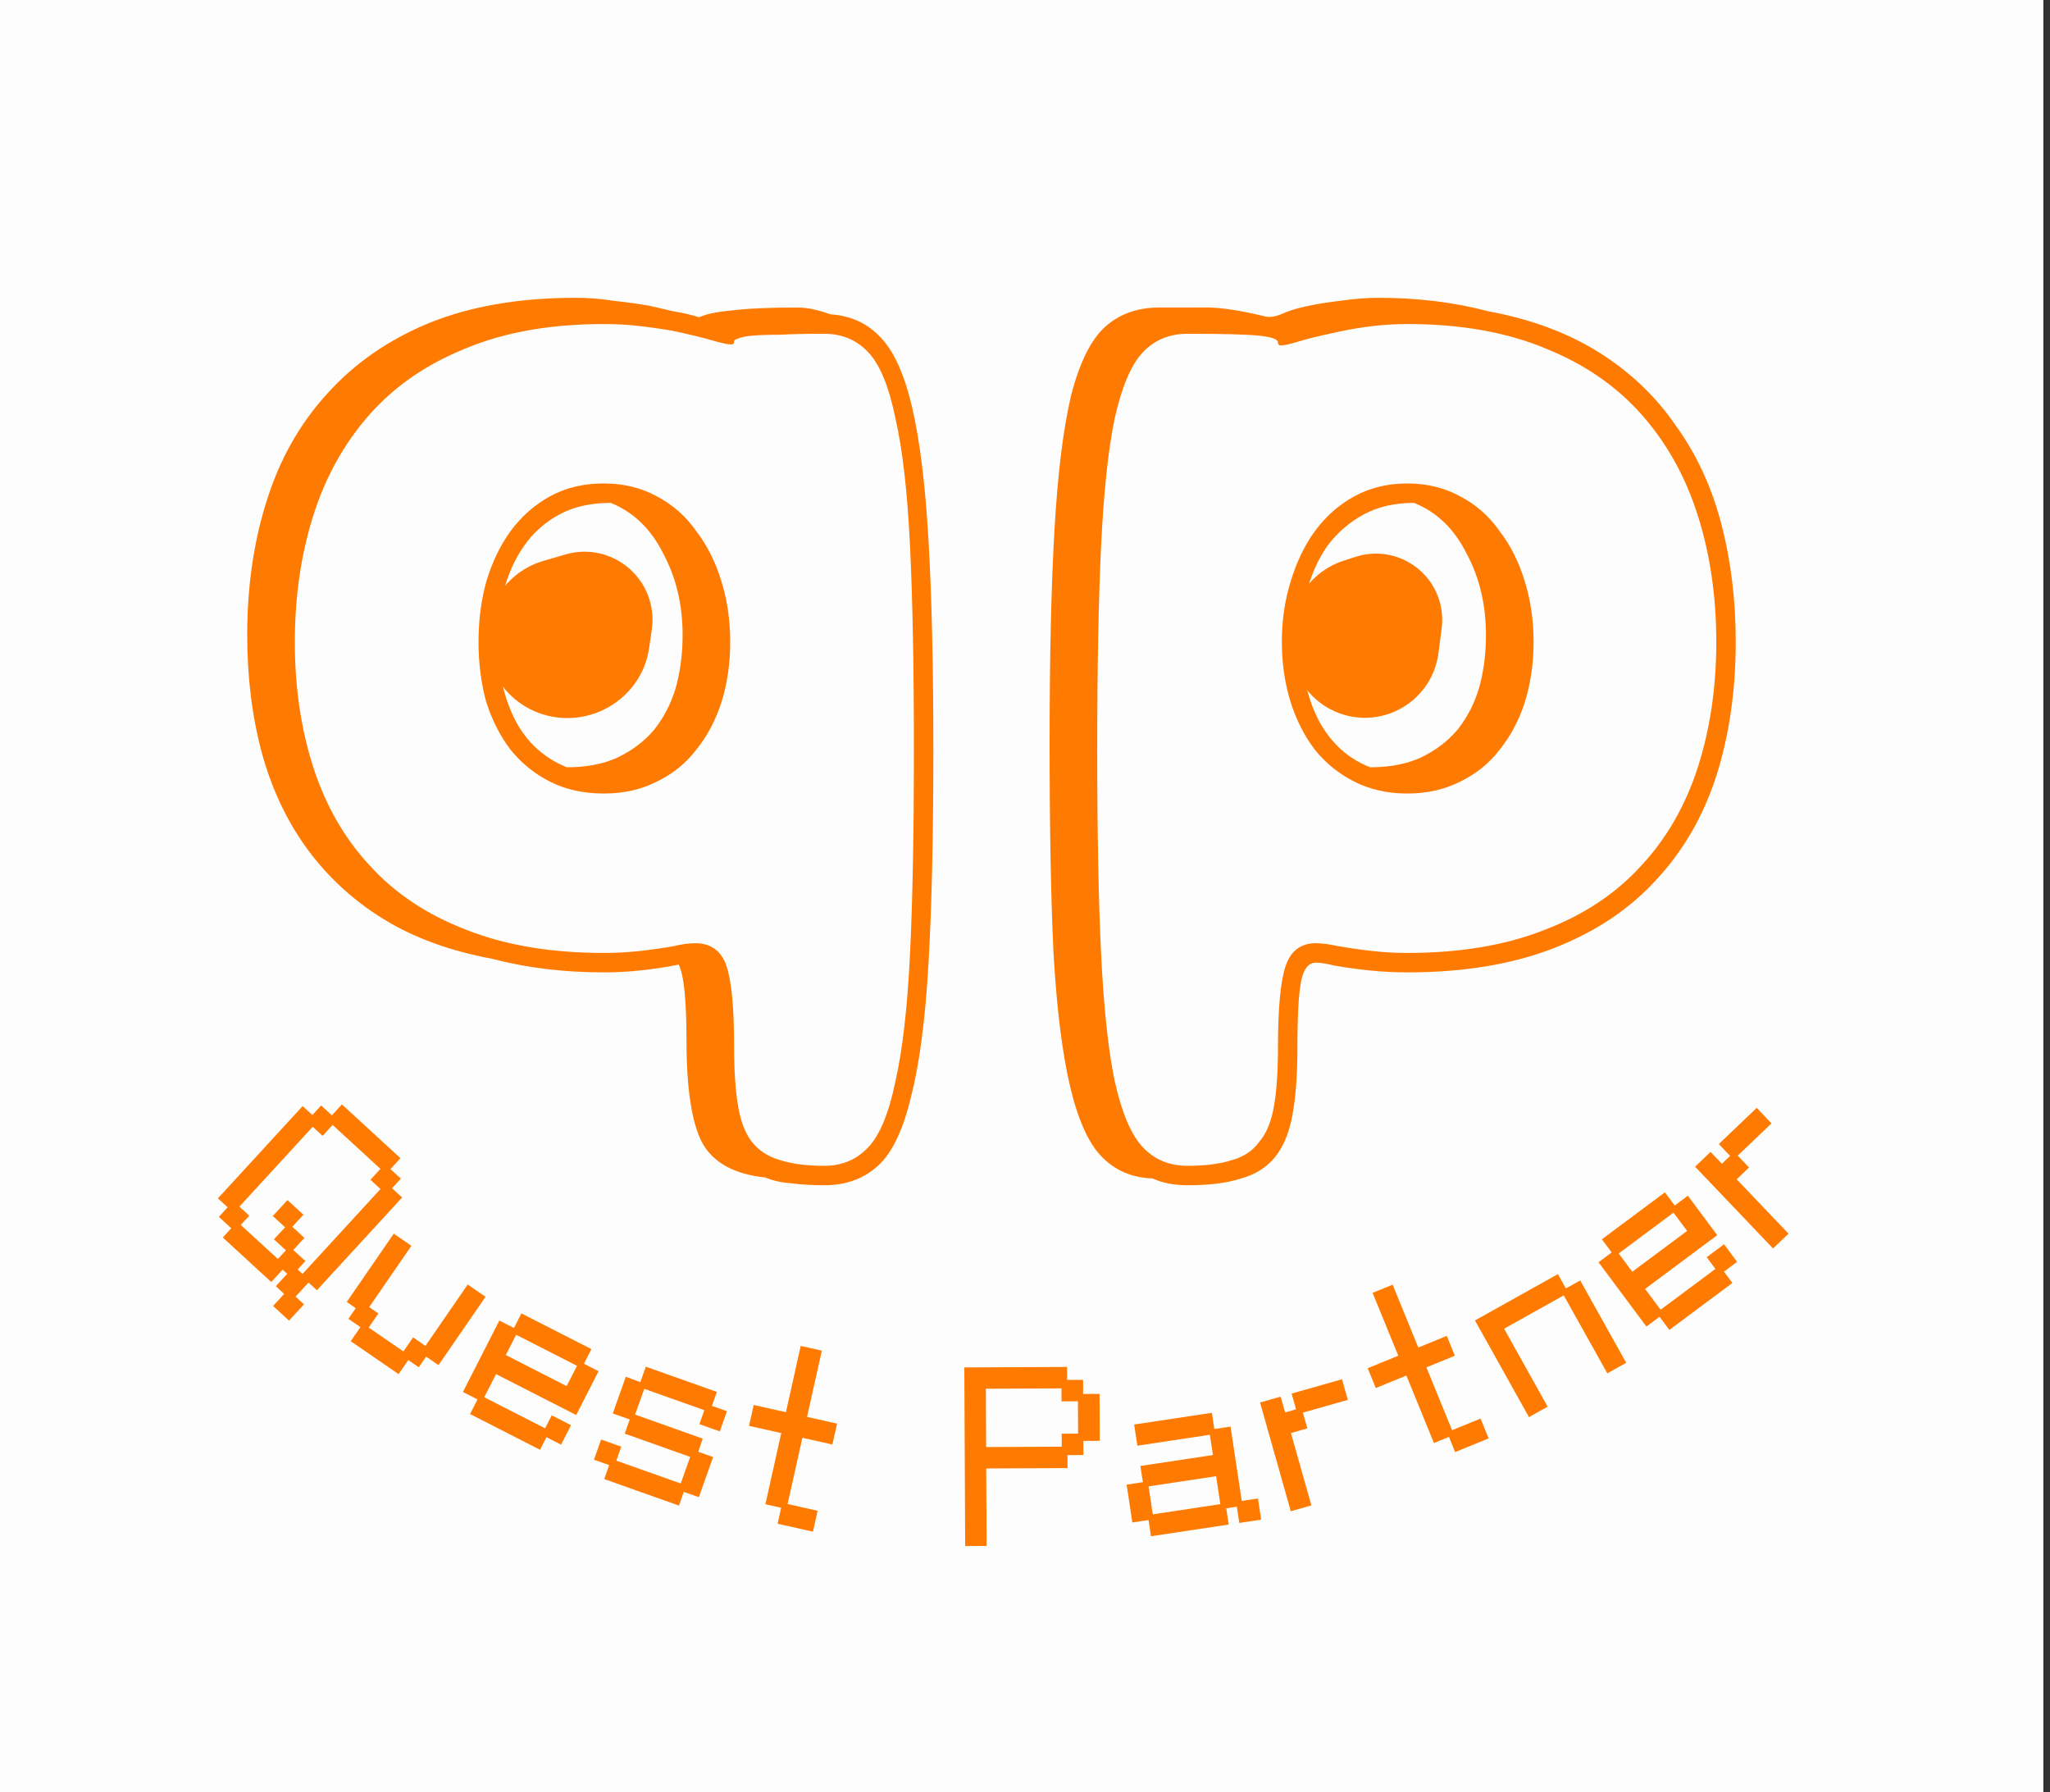 <svg width="135" height="118" viewBox="0 0 135 118" fill="none" xmlns="http://www.w3.org/2000/svg">
<rect x="0" y="0" width="135" height="118" fill="#333333" stroke="none"/>
<rect x="134.561" width="118" height="134.561" transform="rotate(90 134.561 0)" fill="#FDFDFD"/>
<path d="M44.952 41.816C44.952 39.811 44.525 38.019 43.672 36.44C42.861 34.819 41.709 33.709 40.216 33.112C38.893 33.112 37.763 33.368 36.824 33.88C35.885 34.392 35.117 35.075 34.52 35.928C33.923 36.781 33.475 37.763 33.176 38.872C32.92 39.981 32.792 41.112 32.792 42.264C32.792 44.227 33.176 45.955 33.944 47.448C34.712 48.899 35.843 49.923 37.336 50.52C38.616 50.52 39.725 50.307 40.664 49.88C41.645 49.411 42.456 48.792 43.096 48.024C43.736 47.213 44.205 46.296 44.504 45.272C44.803 44.205 44.952 43.053 44.952 41.816ZM54.296 76.76C55.448 76.76 56.408 76.355 57.176 75.544C57.944 74.733 58.541 73.283 58.968 71.192C59.437 69.144 59.757 66.349 59.928 62.808C60.099 59.309 60.184 54.829 60.184 49.368C60.184 43.949 60.099 39.469 59.928 35.928C59.757 32.387 59.437 29.592 58.968 27.544C58.541 25.453 57.944 24.003 57.176 23.192C56.408 22.381 55.448 21.976 54.296 21.976C53.101 21.976 52.12 21.997 51.352 22.04C50.584 22.04 49.965 22.061 49.496 22.104C49.069 22.147 48.771 22.211 48.6 22.296C48.429 22.339 48.344 22.403 48.344 22.488C48.344 22.616 48.28 22.68 48.152 22.68C47.939 22.68 47.533 22.595 46.936 22.424C46.381 22.253 45.507 22.04 44.312 21.784C43.587 21.656 42.84 21.549 42.072 21.464C41.347 21.379 40.579 21.336 39.768 21.336C36.269 21.336 33.24 21.869 30.68 22.936C28.12 23.96 26.008 25.411 24.344 27.288C22.68 29.165 21.443 31.384 20.632 33.944C19.821 36.504 19.416 39.277 19.416 42.264C19.416 45.251 19.821 48.003 20.632 50.52C21.443 53.037 22.68 55.192 24.344 56.984C26.008 58.819 28.12 60.227 30.68 61.208C33.24 62.232 36.269 62.744 39.768 62.744C40.579 62.744 41.368 62.701 42.136 62.616C42.904 62.531 43.651 62.424 44.376 62.296C44.888 62.168 45.357 62.104 45.784 62.104C46.808 62.104 47.491 62.595 47.832 63.576C48.173 64.557 48.344 66.349 48.344 68.952C48.344 70.488 48.429 71.768 48.6 72.792C48.771 73.816 49.069 74.605 49.496 75.16C49.965 75.757 50.584 76.163 51.352 76.376C52.12 76.632 53.101 76.76 54.296 76.76ZM54.68 20.696C56.003 20.781 57.091 21.272 57.944 22.168C58.84 23.064 59.544 24.6 60.056 26.776C60.568 28.952 60.931 31.875 61.144 35.544C61.357 39.213 61.464 43.821 61.464 49.368C61.464 55.085 61.357 59.779 61.144 63.448C60.931 67.16 60.547 70.083 59.992 72.216C59.48 74.392 58.755 75.907 57.816 76.76C56.877 77.613 55.704 78.04 54.296 78.04C53.485 78.04 52.76 77.997 52.12 77.912C51.48 77.869 50.904 77.741 50.392 77.528C48.344 77.315 46.957 76.547 46.232 75.224C45.549 73.901 45.208 71.661 45.208 68.504C45.208 65.859 45.037 64.195 44.696 63.512C42.989 63.853 41.347 64.024 39.768 64.024C37.123 64.024 34.669 63.725 32.408 63.128C29.635 62.616 27.245 61.741 25.24 60.504C23.235 59.267 21.549 57.709 20.184 55.832C18.861 53.997 17.88 51.907 17.24 49.56C16.6 47.171 16.28 44.589 16.28 41.816C16.28 38.616 16.707 35.672 17.56 32.984C18.413 30.253 19.736 27.907 21.528 25.944C23.32 23.939 25.56 22.381 28.248 21.272C30.979 20.163 34.2 19.608 37.912 19.608C38.765 19.608 39.576 19.672 40.344 19.8C41.155 19.885 41.944 19.992 42.712 20.12C43.267 20.248 43.821 20.376 44.376 20.504C44.931 20.589 45.485 20.717 46.04 20.888C46.509 20.675 47.235 20.525 48.216 20.44C49.24 20.312 50.648 20.248 52.44 20.248C52.867 20.248 53.251 20.291 53.592 20.376C53.976 20.461 54.339 20.568 54.68 20.696ZM48.088 42.264C48.088 43.672 47.896 44.995 47.512 46.232C47.128 47.427 46.573 48.472 45.848 49.368C45.165 50.264 44.291 50.968 43.224 51.48C42.2 51.992 41.048 52.248 39.768 52.248C38.445 52.248 37.272 51.992 36.248 51.48C35.224 50.968 34.349 50.264 33.624 49.368C32.941 48.472 32.408 47.427 32.024 46.232C31.683 44.995 31.512 43.672 31.512 42.264C31.512 40.856 31.683 39.533 32.024 38.296C32.408 37.016 32.941 35.907 33.624 34.968C34.349 33.987 35.224 33.219 36.248 32.664C37.272 32.109 38.445 31.832 39.768 31.832C41.048 31.832 42.2 32.109 43.224 32.664C44.291 33.219 45.165 33.987 45.848 34.968C46.573 35.907 47.128 37.016 47.512 38.296C47.896 39.533 48.088 40.856 48.088 42.264ZM97.856 41.816C97.856 39.811 97.429 38.019 96.576 36.44C95.765 34.819 94.613 33.709 93.12 33.112C91.84 33.112 90.731 33.368 89.792 33.88C88.853 34.392 88.064 35.075 87.424 35.928C86.827 36.781 86.379 37.763 86.08 38.872C85.824 39.981 85.696 41.112 85.696 42.264C85.696 44.227 86.08 45.955 86.848 47.448C87.659 48.941 88.789 49.965 90.24 50.52C91.52 50.52 92.629 50.307 93.568 49.88C94.549 49.411 95.36 48.792 96 48.024C96.64 47.213 97.109 46.296 97.408 45.272C97.707 44.205 97.856 43.053 97.856 41.816ZM88.128 62.296C88.853 62.424 89.6 62.531 90.368 62.616C91.136 62.701 91.904 62.744 92.672 62.744C96.171 62.744 99.2 62.232 101.76 61.208C104.32 60.227 106.432 58.819 108.096 56.984C109.76 55.192 110.997 53.037 111.808 50.52C112.619 48.003 113.024 45.251 113.024 42.264C113.024 39.277 112.619 36.504 111.808 33.944C110.997 31.384 109.76 29.165 108.096 27.288C106.432 25.411 104.32 23.96 101.76 22.936C99.2 21.869 96.171 21.336 92.672 21.336C91.221 21.336 89.707 21.507 88.128 21.848C86.933 22.104 86.059 22.317 85.504 22.488C84.949 22.659 84.565 22.744 84.352 22.744C84.224 22.744 84.16 22.68 84.16 22.552C84.16 22.339 83.755 22.189 82.944 22.104C82.133 22.019 80.555 21.976 78.208 21.976C77.013 21.976 76.032 22.381 75.264 23.192C74.496 24.003 73.877 25.453 73.408 27.544C72.981 29.592 72.683 32.387 72.512 35.928C72.341 39.469 72.256 43.949 72.256 49.368C72.256 54.829 72.341 59.309 72.512 62.808C72.683 66.349 72.981 69.144 73.408 71.192C73.877 73.283 74.496 74.733 75.264 75.544C76.032 76.355 77.013 76.76 78.208 76.76C79.403 76.76 80.384 76.632 81.152 76.376C81.92 76.163 82.517 75.757 82.944 75.16C83.413 74.605 83.733 73.816 83.904 72.792C84.075 71.768 84.16 70.488 84.16 68.952C84.16 66.349 84.331 64.557 84.672 63.576C85.013 62.595 85.675 62.104 86.656 62.104C87.04 62.104 87.531 62.168 88.128 62.296ZM98.048 20.504C100.821 21.016 103.232 21.912 105.28 23.192C107.328 24.472 109.013 26.072 110.336 27.992C111.701 29.869 112.704 32.024 113.344 34.456C113.984 36.888 114.304 39.491 114.304 42.264C114.304 45.464 113.877 48.408 113.024 51.096C112.171 53.741 110.848 56.024 109.056 57.944C107.307 59.864 105.067 61.357 102.336 62.424C99.605 63.491 96.384 64.024 92.672 64.024C91.861 64.024 91.029 63.981 90.176 63.896C89.365 63.811 88.597 63.704 87.872 63.576C87.36 63.448 86.955 63.384 86.656 63.384C86.187 63.384 85.867 63.768 85.696 64.536C85.525 65.347 85.44 66.819 85.44 68.952C85.44 70.744 85.333 72.216 85.12 73.368C84.907 74.563 84.523 75.501 83.968 76.184C83.413 76.867 82.667 77.336 81.728 77.592C80.832 77.891 79.659 78.04 78.208 78.04C77.312 78.04 76.544 77.891 75.904 77.592C74.539 77.549 73.408 77.059 72.512 76.12C71.659 75.224 70.976 73.688 70.464 71.512C69.952 69.336 69.589 66.413 69.376 62.744C69.205 59.117 69.12 54.509 69.12 48.92C69.12 43.245 69.227 38.573 69.44 34.904C69.653 31.192 70.016 28.248 70.528 26.072C71.083 23.896 71.829 22.381 72.768 21.528C73.707 20.675 74.901 20.248 76.352 20.248C77.163 20.248 78.08 20.248 79.104 20.248C80.128 20.205 81.515 20.397 83.264 20.824C83.563 20.909 83.925 20.867 84.352 20.696C84.821 20.483 85.355 20.312 85.952 20.184C86.72 20.013 87.509 19.885 88.32 19.8C89.173 19.672 90.005 19.608 90.816 19.608C93.376 19.608 95.787 19.907 98.048 20.504ZM100.992 42.264C100.992 43.672 100.8 44.995 100.416 46.232C100.032 47.427 99.477 48.472 98.752 49.368C98.069 50.264 97.195 50.968 96.128 51.48C95.104 51.992 93.952 52.248 92.672 52.248C91.392 52.248 90.24 51.992 89.216 51.48C88.192 50.968 87.317 50.264 86.592 49.368C85.909 48.472 85.376 47.427 84.992 46.232C84.608 44.995 84.416 43.672 84.416 42.264C84.416 40.856 84.608 39.533 84.992 38.296C85.376 37.016 85.909 35.907 86.592 34.968C87.317 33.987 88.192 33.219 89.216 32.664C90.24 32.109 91.392 31.832 92.672 31.832C93.952 31.832 95.104 32.109 96.128 32.664C97.195 33.219 98.069 33.987 98.752 34.968C99.477 35.907 100.032 37.016 100.416 38.296C100.8 39.533 100.992 40.856 100.992 42.264Z" fill="#FF7A00"/>
<path d="M37.313 36.745C39.854 36.007 42.44 37.758 42.699 40.391C42.732 40.727 42.724 41.066 42.676 41.401L42.502 42.622C42.05 45.779 38.807 47.759 35.764 46.777C33.688 46.108 32.25 44.165 32.25 41.987C32.25 39.754 33.725 37.789 35.87 37.165L37.313 36.745Z" fill="#FF7A00" stroke="#FF7A00" stroke-width="0.5"/>
<path d="M89.36 36.898C91.869 36.096 94.475 37.826 94.709 40.449C94.735 40.747 94.729 41.047 94.691 41.344L94.479 42.974C94.098 45.9 91.116 47.73 88.335 46.744C86.486 46.088 85.25 44.339 85.25 42.377L85.25 41.699C85.25 39.622 86.593 37.783 88.571 37.15L89.36 36.898Z" fill="#FF7A00" stroke="#FF7A00" stroke-width="0.5"/>
<path d="M19.931 72.827L20.572 73.416L21.15 72.786L21.857 73.436L22.517 72.718L26.372 76.259L25.713 76.977L26.398 77.606L25.819 78.236L26.482 78.845L20.87 84.953L20.318 84.446L19.466 85.374L20.018 85.881L19.034 86.953L17.984 85.989L18.715 85.194L18.163 84.686L18.913 83.869L18.615 83.595L17.864 84.412L14.672 81.48L15.23 80.872L14.412 80.121L14.991 79.491L14.35 78.903L19.931 72.827ZM18.93 79.016L19.98 79.98L19.249 80.776L20.045 81.506L19.314 82.302L20.109 83.032L19.602 83.585L19.922 83.879L25.057 78.289L24.394 77.68L25.054 76.962L21.905 74.07L21.246 74.788L20.594 74.19L15.764 79.448L16.416 80.047L15.858 80.654L18.299 82.897L18.827 82.322L18.042 81.602L18.773 80.807L17.966 80.066L18.93 79.016Z" fill="#FF7A00"/>
<path d="M27.204 88.056L28.019 88.617L30.8 84.577L31.974 85.385L28.878 89.882L28.063 89.321L27.578 90.025L26.886 89.549L26.248 90.476L23.097 88.307L23.735 87.38L22.944 86.836L23.429 86.132L22.836 85.724L25.932 81.226L27.093 82.025L24.312 86.066L24.918 86.483L24.28 87.409L26.566 88.983L27.204 88.056Z" fill="#FF7A00"/>
<path d="M36.334 93.189L37.604 93.837L36.949 95.12L35.987 94.629L35.564 95.457L30.955 93.104L31.446 92.142L30.484 91.651L32.885 86.948L33.846 87.439L34.337 86.478L38.947 88.83L38.456 89.792L39.418 90.283L37.945 93.169L32.667 90.475L31.89 91.998L35.898 94.044L36.334 93.189ZM37.316 91.265L37.998 89.929L33.99 87.883L33.309 89.219L37.316 91.265Z" fill="#FF7A00"/>
<path d="M39.586 94.782L40.914 95.254L40.588 96.173L44.829 97.678L45.451 95.925L41.14 94.395L41.471 93.462L40.354 93.066L41.212 90.648L42.169 91.004L42.53 89.986L47.209 91.647L46.883 92.566L47.872 92.917L47.4 94.246L46.057 93.769L46.384 92.85L42.426 91.445L41.824 93.141L46.276 94.722L45.984 95.589L46.96 95.936L46.021 98.579L45.032 98.228L44.711 99.132L39.791 97.386L40.117 96.467L39.114 96.111L39.586 94.782Z" fill="#FF7A00"/>
<path d="M52.73 88.619L54.121 88.93L53.147 93.293L55.124 93.734L54.816 95.11L52.84 94.669L51.866 99.031L53.843 99.472L53.535 100.849L51.208 100.329L51.443 99.275L50.404 99.043L51.449 94.358L49.327 93.884L49.634 92.508L51.757 92.982L52.73 88.619Z" fill="#FF7A00"/>
<path d="M63.505 90.035L70.27 90.003L70.274 90.858L71.324 90.853L71.329 91.783L72.409 91.778L72.423 94.868L71.343 94.873L71.347 95.803L70.297 95.808L70.302 96.663L64.947 96.688L64.97 101.788L63.56 101.795L63.505 90.035ZM69.916 94.4L70.996 94.395L70.986 92.265L69.906 92.27L69.902 91.415L64.922 91.438L64.94 95.278L69.92 95.255L69.916 94.4Z" fill="#FF7A00"/>
<path d="M74.193 97.752L75.261 97.591L75.1 96.523L79.876 95.804L79.675 94.469L74.899 95.188L74.689 93.794L79.806 93.023L79.967 94.091L81.035 93.93L81.773 98.825L82.841 98.664L83.051 100.058L81.612 100.275L81.451 99.207L80.754 99.312L80.915 100.38L75.797 101.151L75.637 100.083L74.569 100.244L74.193 97.752ZM80.086 97.198L75.637 97.868L75.914 99.708L80.364 99.037L80.086 97.198Z" fill="#FF7A00"/>
<path d="M85.057 91.755L88.376 90.816L88.76 92.173L85.801 93.01L86.095 94.049L85.013 94.355L86.36 99.118L85.004 99.502L82.978 92.343L84.335 91.959L84.629 92.999L85.351 92.794L85.057 91.755Z" fill="#FF7A00"/>
<path d="M90.391 85.126L91.71 84.587L93.401 88.725L95.276 87.959L95.809 89.264L93.934 90.03L95.625 94.168L97.499 93.403L98.033 94.708L95.825 95.61L95.416 94.61L94.43 95.013L92.615 90.569L90.602 91.392L90.069 90.087L92.082 89.264L90.391 85.126Z" fill="#FF7A00"/>
<path d="M97.133 86.941L102.594 83.891L103.12 84.834L104.063 84.308L107.091 89.729L105.847 90.424L102.98 85.291L99.051 87.485L101.918 92.618L100.687 93.306L97.133 86.941Z" fill="#FF7A00"/>
<path d="M112.392 82.779L113.535 81.928L114.395 83.083L113.529 83.728L114.085 84.474L109.934 87.565L109.289 86.699L108.423 87.344L105.269 83.11L106.135 82.465L105.49 81.599L109.64 78.507L110.286 79.373L111.152 78.728L113.087 81.327L108.335 84.866L109.357 86.237L112.966 83.549L112.392 82.779ZM111.102 81.047L110.206 79.844L106.597 82.532L107.493 83.735L111.102 81.047Z" fill="#FF7A00"/>
<path d="M113.19 75.327L115.687 72.946L116.66 73.967L114.435 76.089L115.18 76.87L114.366 77.647L117.782 81.229L116.762 82.202L111.627 76.818L112.647 75.845L113.393 76.626L113.936 76.109L113.19 75.327Z" fill="#FF7A00"/>
</svg>
